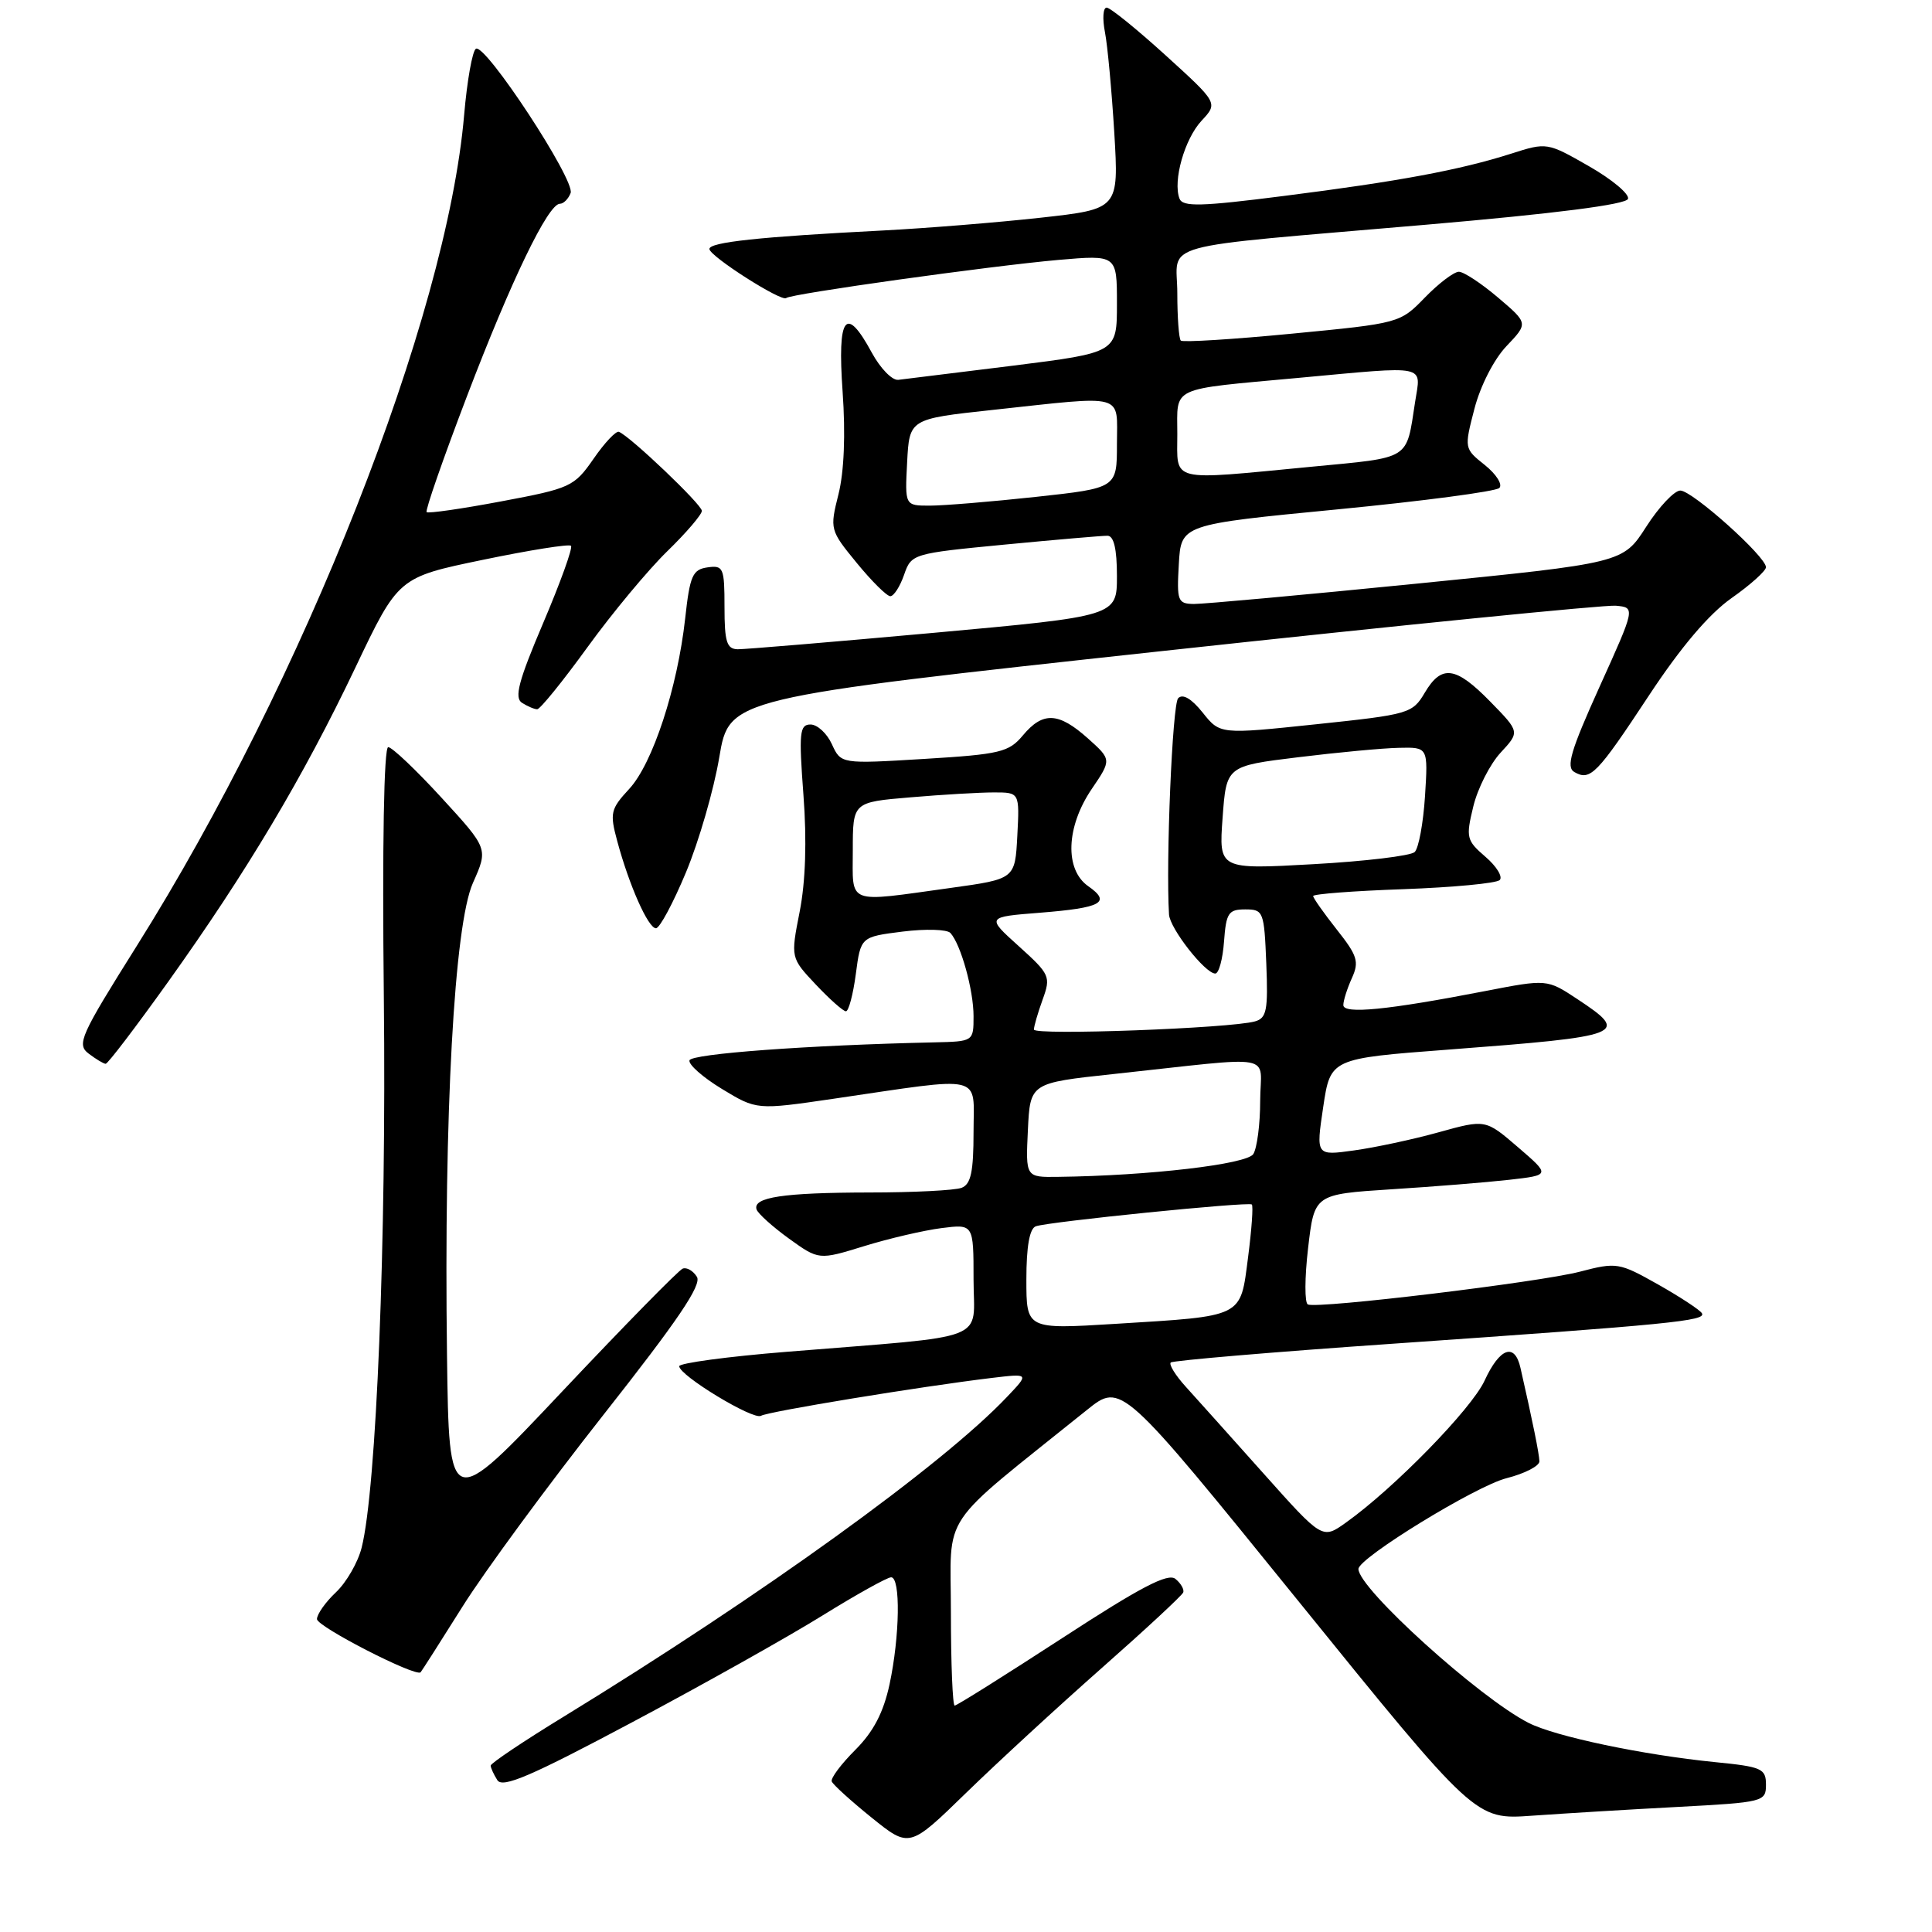 <?xml version="1.0" encoding="UTF-8" standalone="no"?>
<!DOCTYPE svg PUBLIC "-//W3C//DTD SVG 1.1//EN" "http://www.w3.org/Graphics/SVG/1.1/DTD/svg11.dtd" >
<svg xmlns="http://www.w3.org/2000/svg" xmlns:xlink="http://www.w3.org/1999/xlink" version="1.1" viewBox="0 0 256 256">
 <g >
 <path fill="currentColor"
d=" M 146.00 221.01 C 151.78 215.91 156.63 211.41 156.78 211.01 C 156.94 210.62 156.48 209.81 155.76 209.22 C 154.77 208.39 151.14 210.29 140.73 217.07 C 133.18 221.98 126.78 226.00 126.50 226.00 C 126.23 226.00 126.00 220.46 126.00 213.68 C 126.00 200.01 124.08 202.87 144.02 186.83 C 148.57 183.17 148.57 183.17 172.04 212.15 C 195.50 241.13 195.50 241.13 203.00 240.59 C 207.12 240.30 215.79 239.77 222.25 239.43 C 233.70 238.82 234.00 238.74 234.00 236.48 C 234.00 234.35 233.45 234.10 227.25 233.49 C 217.67 232.53 206.09 230.10 202.54 228.29 C 196.03 224.98 180.00 210.48 180.00 207.90 C 180.00 206.44 195.57 196.89 199.62 195.87 C 202.03 195.26 203.99 194.25 203.98 193.63 C 203.95 192.63 203.11 188.46 201.47 181.25 C 200.71 177.87 198.72 178.58 196.71 182.95 C 194.97 186.71 184.70 197.23 178.33 201.76 C 175.22 203.98 175.22 203.98 167.42 195.24 C 163.13 190.43 158.50 185.27 157.13 183.76 C 155.76 182.25 154.86 180.80 155.13 180.54 C 155.39 180.28 168.63 179.15 184.55 178.05 C 221.38 175.49 226.13 175.02 225.51 174.01 C 225.23 173.56 222.61 171.84 219.69 170.19 C 214.54 167.29 214.22 167.23 209.32 168.51 C 203.91 169.91 174.66 173.44 173.30 172.85 C 172.86 172.66 172.87 169.29 173.33 165.37 C 174.16 158.25 174.16 158.25 184.33 157.59 C 189.92 157.24 196.96 156.67 199.97 156.33 C 205.44 155.71 205.44 155.71 201.14 152.01 C 196.84 148.31 196.84 148.31 190.64 150.03 C 187.23 150.98 182.17 152.06 179.40 152.44 C 174.37 153.14 174.37 153.14 175.33 146.70 C 176.29 140.26 176.29 140.26 191.90 139.08 C 215.35 137.30 216.03 137.03 209.00 132.38 C 204.99 129.73 204.99 129.73 196.75 131.33 C 183.86 133.83 178.00 134.41 178.00 133.18 C 178.00 132.58 178.51 130.98 179.13 129.61 C 180.12 127.43 179.87 126.63 177.13 123.17 C 175.41 120.99 174.00 118.99 174.00 118.73 C 174.00 118.46 179.39 118.05 185.97 117.82 C 192.55 117.58 198.29 117.04 198.72 116.61 C 199.15 116.18 198.30 114.79 196.83 113.53 C 194.31 111.36 194.22 110.98 195.22 106.86 C 195.80 104.46 197.43 101.26 198.83 99.74 C 201.39 96.98 201.39 96.98 197.49 92.99 C 192.88 88.27 191.01 88.02 188.77 91.82 C 187.16 94.54 186.67 94.68 174.38 95.97 C 161.66 97.31 161.66 97.31 159.36 94.42 C 157.87 92.56 156.72 91.89 156.11 92.52 C 155.35 93.31 154.47 114.06 154.90 121.17 C 155.01 123.03 159.69 129.00 161.03 129.00 C 161.50 129.00 162.02 127.09 162.19 124.75 C 162.47 120.97 162.77 120.50 165.00 120.50 C 167.41 120.50 167.51 120.77 167.79 127.67 C 168.04 133.85 167.84 134.91 166.29 135.34 C 163.04 136.26 137.00 137.22 137.00 136.42 C 137.00 135.99 137.52 134.21 138.15 132.46 C 139.26 129.40 139.13 129.11 135.00 125.38 C 130.69 121.50 130.69 121.50 137.82 120.94 C 145.99 120.29 147.28 119.58 144.19 117.42 C 141.05 115.22 141.26 109.56 144.65 104.56 C 147.30 100.66 147.30 100.66 144.14 97.83 C 140.25 94.36 138.19 94.27 135.54 97.44 C 133.68 99.67 132.53 99.95 122.46 100.56 C 111.43 101.23 111.43 101.23 110.23 98.61 C 109.58 97.18 108.30 96.00 107.40 96.00 C 105.95 96.00 105.84 97.06 106.46 105.34 C 106.92 111.39 106.74 116.84 105.96 120.80 C 104.76 126.91 104.76 126.91 108.10 130.46 C 109.94 132.41 111.73 134.00 112.09 134.00 C 112.45 134.00 113.04 131.78 113.40 129.07 C 114.05 124.14 114.05 124.14 119.60 123.44 C 122.65 123.06 125.51 123.14 125.94 123.63 C 127.33 125.17 129.00 131.19 129.00 134.65 C 129.00 138.00 129.00 138.00 123.75 138.12 C 107.03 138.49 91.62 139.63 91.36 140.50 C 91.20 141.05 93.14 142.76 95.66 144.29 C 100.26 147.08 100.26 147.08 110.38 145.60 C 130.72 142.62 129.00 142.22 129.00 149.99 C 129.00 155.26 128.65 156.92 127.42 157.39 C 126.55 157.73 121.04 158.01 115.17 158.01 C 103.79 158.03 99.71 158.64 100.25 160.26 C 100.44 160.81 102.37 162.55 104.54 164.12 C 108.50 166.97 108.50 166.97 114.50 165.12 C 117.80 164.10 122.41 163.03 124.75 162.73 C 129.00 162.19 129.00 162.19 129.00 169.52 C 129.00 177.93 131.68 176.89 104.25 179.12 C 96.41 179.75 90.00 180.62 90.00 181.03 C 90.00 182.26 99.84 188.22 100.84 187.60 C 101.75 187.04 121.97 183.72 131.44 182.58 C 136.39 181.99 136.39 181.99 133.44 185.09 C 124.92 194.09 100.97 211.37 74.72 227.45 C 69.37 230.72 65.01 233.65 65.02 233.95 C 65.02 234.25 65.42 235.12 65.90 235.88 C 66.59 236.97 70.36 235.35 83.80 228.19 C 93.17 223.21 104.50 216.85 108.99 214.06 C 113.48 211.28 117.57 209.00 118.08 209.00 C 119.35 209.00 119.23 216.81 117.87 223.18 C 117.06 226.93 115.74 229.46 113.33 231.87 C 111.46 233.74 110.05 235.62 110.21 236.05 C 110.37 236.47 112.75 238.63 115.50 240.85 C 120.50 244.88 120.50 244.88 128.00 237.58 C 132.12 233.57 140.22 226.11 146.00 221.01 Z  M 61.28 212.89 C 64.21 208.22 72.61 196.80 79.93 187.51 C 89.81 174.98 93.02 170.25 92.34 169.18 C 91.84 168.38 90.99 167.89 90.46 168.10 C 89.93 168.30 82.75 175.62 74.50 184.37 C 59.50 200.28 59.50 200.28 59.23 179.56 C 58.81 147.57 60.19 122.53 62.67 116.98 C 64.69 112.45 64.69 112.45 58.53 105.73 C 55.14 102.03 51.95 99.00 51.44 99.00 C 50.87 99.00 50.64 112.00 50.86 132.25 C 51.21 164.39 49.88 197.31 47.92 205.07 C 47.43 207.03 45.89 209.69 44.51 210.99 C 43.13 212.29 42.00 213.89 42.00 214.54 C 42.00 215.53 55.03 222.22 55.73 221.59 C 55.85 221.47 58.35 217.56 61.28 212.89 Z  M 22.27 130.11 C 32.71 115.50 40.20 102.93 47.07 88.50 C 52.78 76.50 52.78 76.50 63.98 74.18 C 70.14 72.90 75.40 72.06 75.66 72.32 C 75.92 72.58 74.26 77.18 71.98 82.54 C 68.70 90.24 68.12 92.46 69.17 93.13 C 69.90 93.59 70.81 93.98 71.18 93.98 C 71.56 93.99 74.56 90.29 77.85 85.75 C 81.14 81.21 85.90 75.49 88.42 73.04 C 90.94 70.59 93.00 68.18 93.00 67.69 C 93.00 66.86 83.53 57.83 82.01 57.22 C 81.63 57.06 80.11 58.67 78.65 60.79 C 76.08 64.49 75.60 64.71 66.44 66.43 C 61.19 67.42 56.73 68.06 56.53 67.86 C 56.32 67.66 58.73 60.74 61.88 52.49 C 67.73 37.16 72.63 27.00 74.19 27.00 C 74.67 27.00 75.31 26.36 75.61 25.58 C 76.25 23.90 64.30 5.70 63.06 6.46 C 62.59 6.75 61.89 10.70 61.50 15.24 C 59.20 42.06 40.27 90.10 18.09 125.39 C 10.63 137.27 10.13 138.38 11.75 139.61 C 12.71 140.34 13.72 140.95 14.00 140.96 C 14.28 140.97 18.00 136.08 22.27 130.11 Z  M 90.90 115.58 C 92.60 111.50 94.59 104.64 95.31 100.33 C 96.63 92.50 96.63 92.50 154.07 86.26 C 185.66 82.83 212.67 80.13 214.10 80.26 C 216.70 80.50 216.70 80.50 211.95 91.00 C 208.12 99.48 207.48 101.65 208.61 102.30 C 210.73 103.51 211.59 102.62 218.51 92.13 C 222.72 85.75 226.43 81.37 229.44 79.25 C 231.95 77.49 234.00 75.64 234.00 75.16 C 234.00 73.74 224.23 65.00 222.65 65.00 C 221.86 65.00 219.82 67.16 218.13 69.80 C 215.05 74.60 215.05 74.60 187.77 77.33 C 172.77 78.83 159.46 80.04 158.20 80.03 C 156.05 80.00 155.92 79.64 156.20 74.75 C 156.50 69.50 156.50 69.50 177.17 67.50 C 188.54 66.40 198.21 65.12 198.67 64.66 C 199.13 64.20 198.26 62.83 196.75 61.62 C 194.01 59.44 194.01 59.41 195.37 54.16 C 196.16 51.12 197.96 47.60 199.62 45.86 C 202.50 42.83 202.50 42.83 198.50 39.43 C 196.30 37.56 193.97 36.02 193.31 36.01 C 192.66 36.01 190.64 37.54 188.81 39.42 C 185.51 42.82 185.44 42.84 171.21 44.21 C 163.35 44.97 156.72 45.38 156.46 45.13 C 156.21 44.87 156.00 42.06 156.00 38.88 C 156.00 31.93 152.34 32.94 188.92 29.78 C 206.09 28.30 215.47 27.10 215.72 26.35 C 215.93 25.72 213.60 23.77 210.54 22.02 C 205.02 18.86 204.95 18.85 200.24 20.36 C 193.46 22.52 185.39 24.03 170.15 25.96 C 159.11 27.37 156.72 27.43 156.29 26.32 C 155.39 23.97 156.96 18.42 159.21 16.00 C 161.40 13.65 161.40 13.65 154.45 7.33 C 150.63 3.86 147.11 1.01 146.64 1.01 C 146.16 1.00 146.06 2.46 146.41 4.25 C 146.76 6.04 147.31 12.04 147.65 17.60 C 148.25 27.70 148.25 27.70 137.87 28.85 C 132.17 29.48 122.78 30.24 117.00 30.54 C 100.61 31.38 94.00 32.09 94.00 32.99 C 94.00 33.94 103.60 40.06 104.18 39.49 C 104.73 38.94 131.20 35.24 140.25 34.44 C 148.00 33.77 148.00 33.77 148.00 40.24 C 148.00 46.72 148.00 46.72 134.25 48.45 C 126.69 49.39 119.84 50.24 119.03 50.33 C 118.22 50.43 116.65 48.81 115.53 46.75 C 112.06 40.34 110.94 41.83 111.65 51.90 C 112.05 57.55 111.85 62.52 111.10 65.50 C 109.94 70.13 109.97 70.26 113.53 74.60 C 115.51 77.02 117.51 79.00 117.97 79.00 C 118.43 79.00 119.25 77.73 119.79 76.18 C 120.76 73.38 120.89 73.34 133.14 72.16 C 139.94 71.51 146.06 70.98 146.75 70.99 C 147.59 71.00 148.00 72.74 148.00 76.32 C 148.00 81.64 148.00 81.64 123.75 83.85 C 110.41 85.06 98.71 86.04 97.75 86.03 C 96.30 86.00 96.00 85.06 96.00 80.43 C 96.00 75.23 95.85 74.88 93.75 75.18 C 91.77 75.46 91.41 76.28 90.79 81.94 C 89.77 91.15 86.48 101.19 83.37 104.54 C 80.90 107.21 80.78 107.73 81.79 111.46 C 83.37 117.33 85.89 123.00 86.92 123.00 C 87.41 123.00 89.20 119.66 90.90 115.58 Z  M 136.00 169.54 C 136.00 165.16 136.42 162.79 137.25 162.49 C 138.96 161.88 165.41 159.21 165.87 159.60 C 166.08 159.77 165.85 162.94 165.37 166.64 C 164.33 174.65 164.91 174.36 147.74 175.42 C 136.00 176.14 136.00 176.14 136.00 169.54 Z  M 136.20 149.75 C 136.50 143.50 136.50 143.50 147.50 142.32 C 169.65 139.94 167.00 139.45 166.98 145.87 C 166.98 148.97 166.56 152.14 166.07 152.92 C 165.22 154.27 152.24 155.79 140.20 155.94 C 135.90 156.00 135.90 156.00 136.20 149.75 Z  M 113.00 112.65 C 113.00 106.29 113.00 106.29 120.65 105.65 C 124.86 105.29 129.83 105.00 131.70 105.00 C 135.10 105.00 135.10 105.00 134.80 110.74 C 134.50 116.47 134.50 116.47 126.00 117.65 C 111.98 119.59 113.00 119.98 113.00 112.65 Z  M 162.00 108.36 C 162.50 101.50 162.50 101.50 172.00 100.34 C 177.22 99.70 183.24 99.13 185.37 99.09 C 189.23 99.00 189.23 99.00 188.82 105.50 C 188.59 109.07 187.98 112.40 187.45 112.90 C 186.93 113.40 180.88 114.13 174.00 114.51 C 161.50 115.21 161.50 115.21 162.00 108.36 Z  M 120.20 61.25 C 120.50 55.51 120.50 55.51 131.50 54.32 C 149.37 52.39 148.00 52.02 148.00 58.84 C 148.00 64.67 148.00 64.67 137.25 65.84 C 131.34 66.48 125.02 67.00 123.20 67.00 C 119.90 67.00 119.90 67.00 120.20 61.25 Z  M 156.00 57.52 C 156.00 51.11 154.82 51.66 172.06 50.07 C 189.40 48.47 188.29 48.24 187.51 53.25 C 186.30 61.06 187.09 60.57 173.73 61.85 C 154.73 63.67 156.00 63.98 156.00 57.52 Z "/>
</g>
</svg>